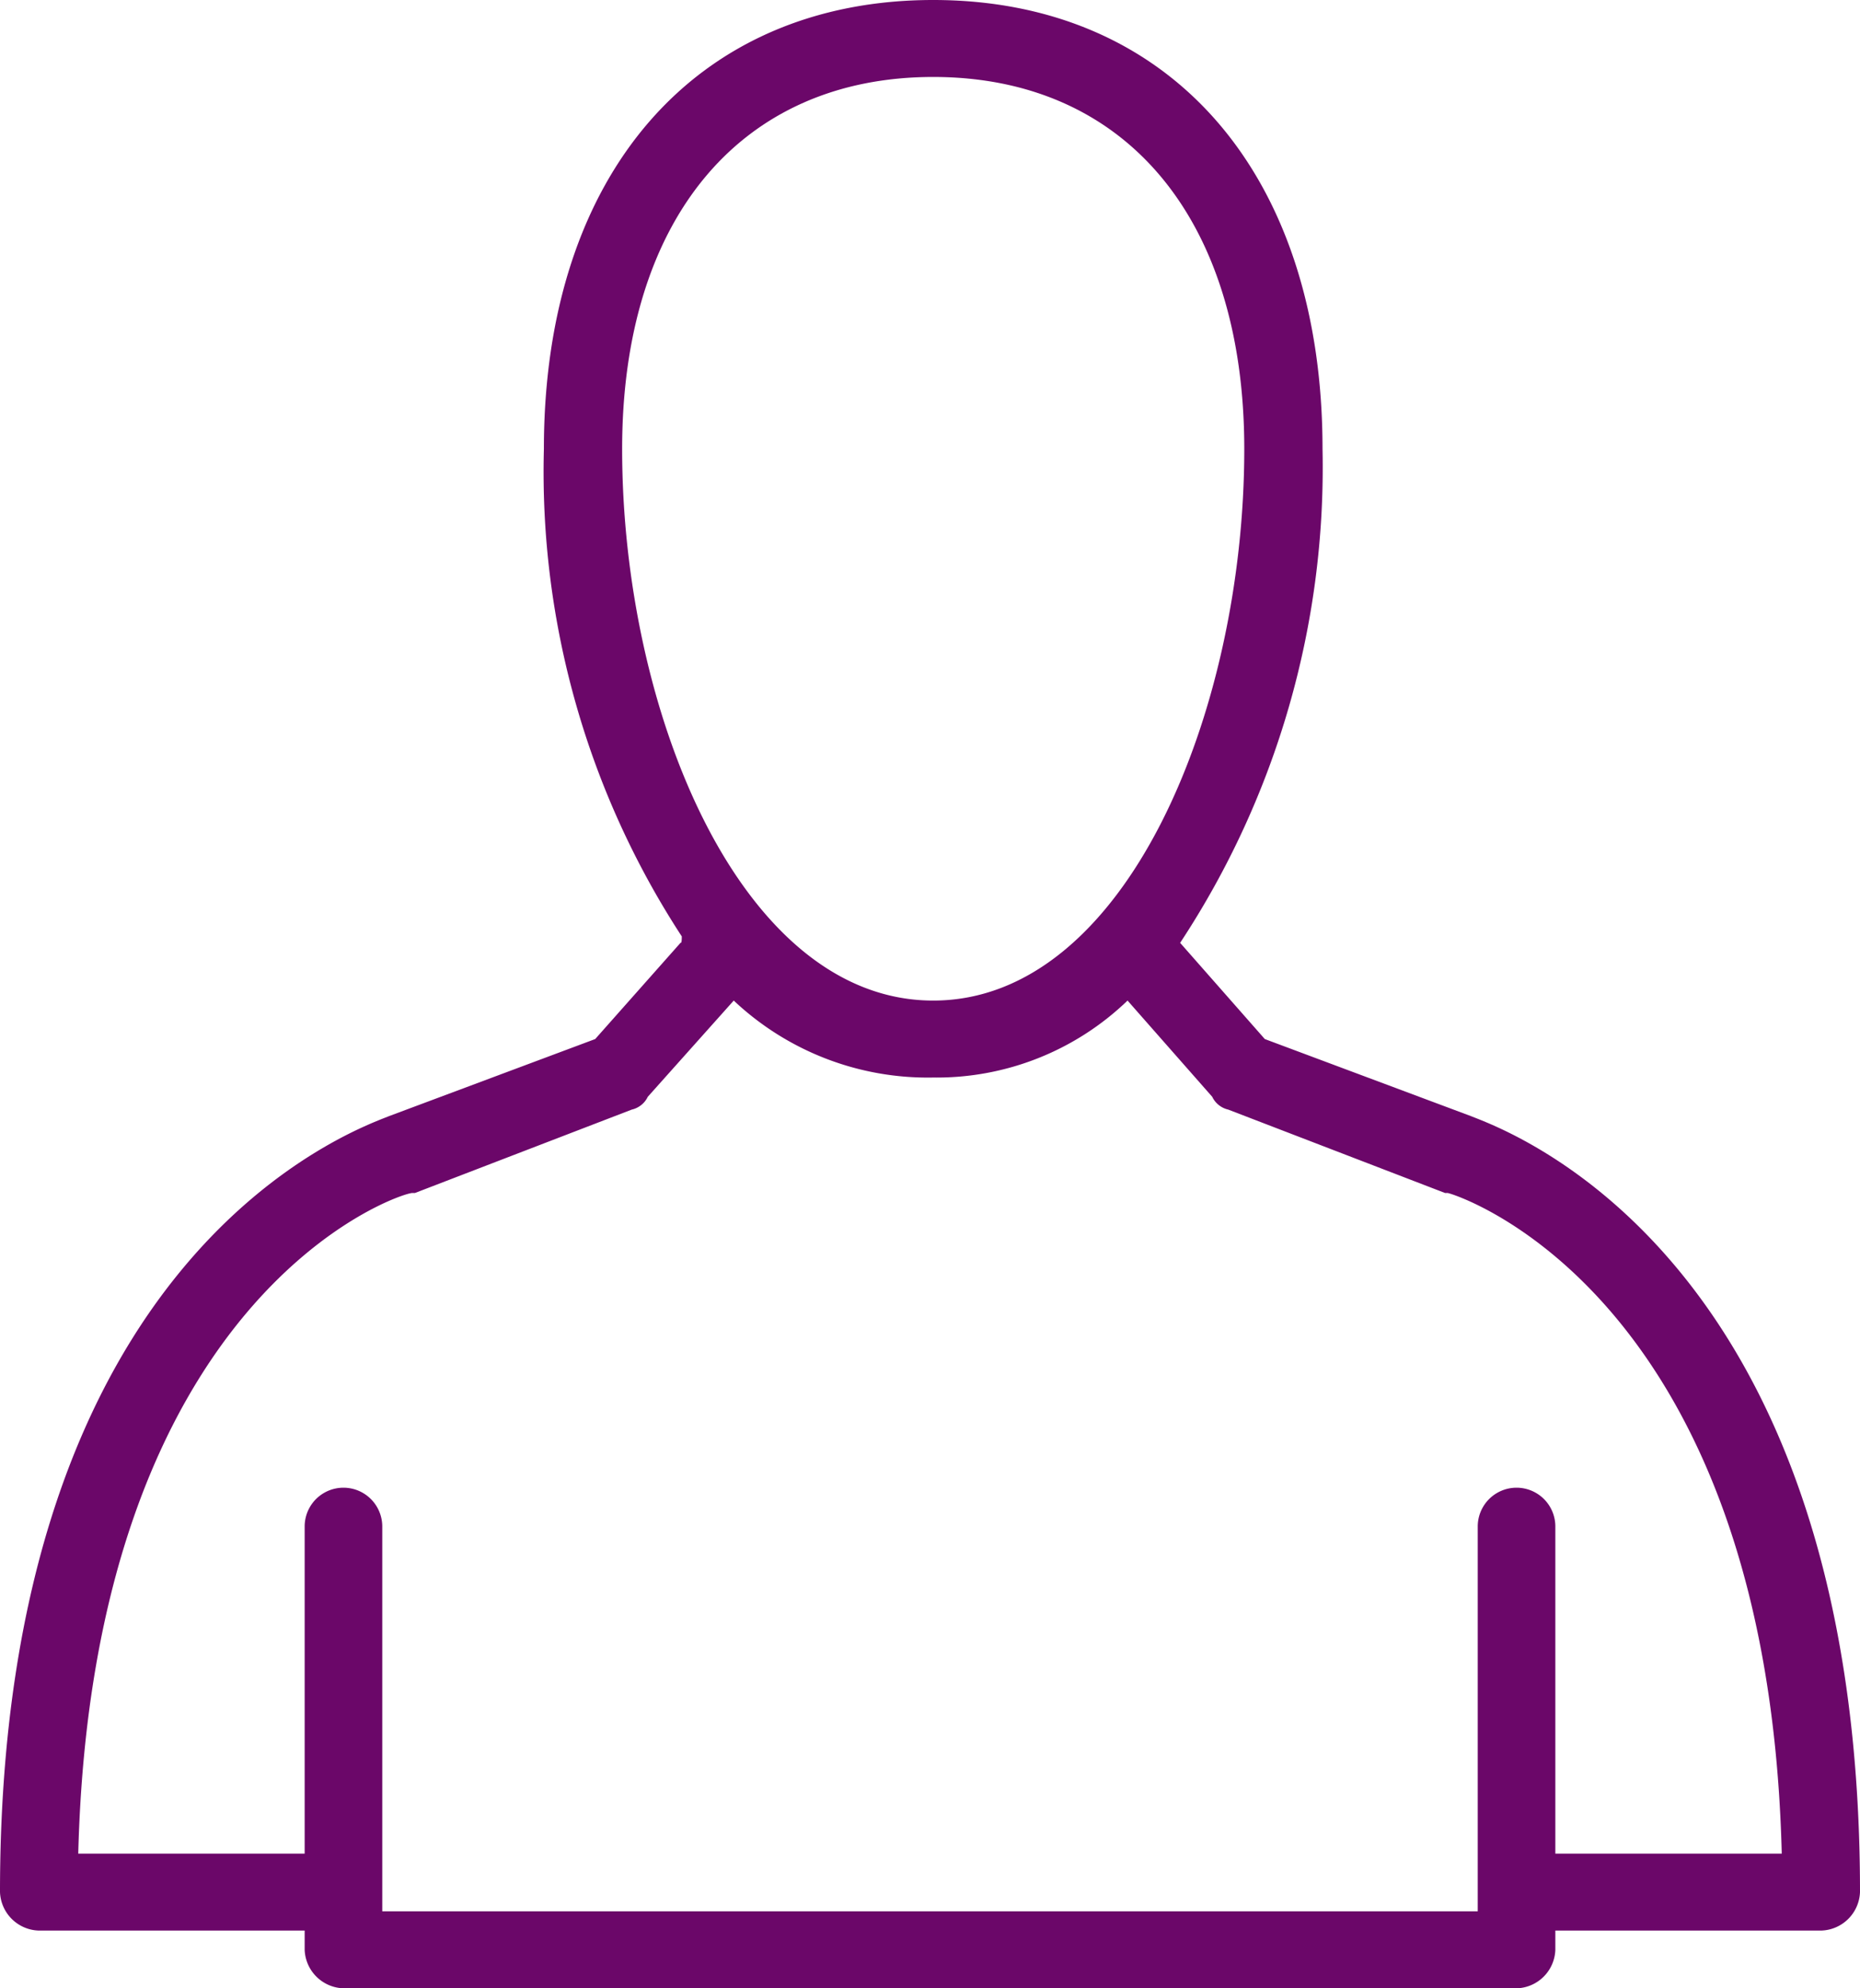 <svg xmlns="http://www.w3.org/2000/svg" width="29" height="31"><path d="M22.93 17.4l-3.21-1.2-1.32-1.5A13.466 13.466 0 0020.62 7c0-4.3-2.38-7-6.07-7S8.48 2.7 8.48 7a13.257 13.257 0 002.15 7.6c0 .1-.01.1-.02.1l-1.33 1.5-3.21 1.2C5.58 17.6 0 19.5 0 29.5a.624.624 0 00.61.6h4.14v.3a.624.624 0 00.61.6h18.29a.622.622 0 00.6-.6v-.3h4.14a.624.624 0 00.61-.6c0-10-5.58-11.9-6.07-12.1zM9.7 7c0-3.6 1.86-5.8 4.85-5.8S19.4 3.4 19.4 7c0 4.1-1.85 8.6-4.85 8.6S9.7 11.1 9.7 7zm14.55 21.9v-5.1a.605.605 0 00-1.21 0v6H5.96v-6a.605.605 0 00-1.21 0v5.1H1.22c.22-8.7 5-10.3 5.21-10.3h.04l3.38-1.3a.368.368 0 00.25-.2l1.34-1.5a4.409 4.409 0 003.11 1.2 4.287 4.287 0 003.03-1.2l1.32 1.5a.368.368 0 00.25.2l3.38 1.3h.04c.06 0 4.99 1.5 5.21 10.3h-3.53z" fill="#6b0769" fill-rule="evenodd"/></svg>